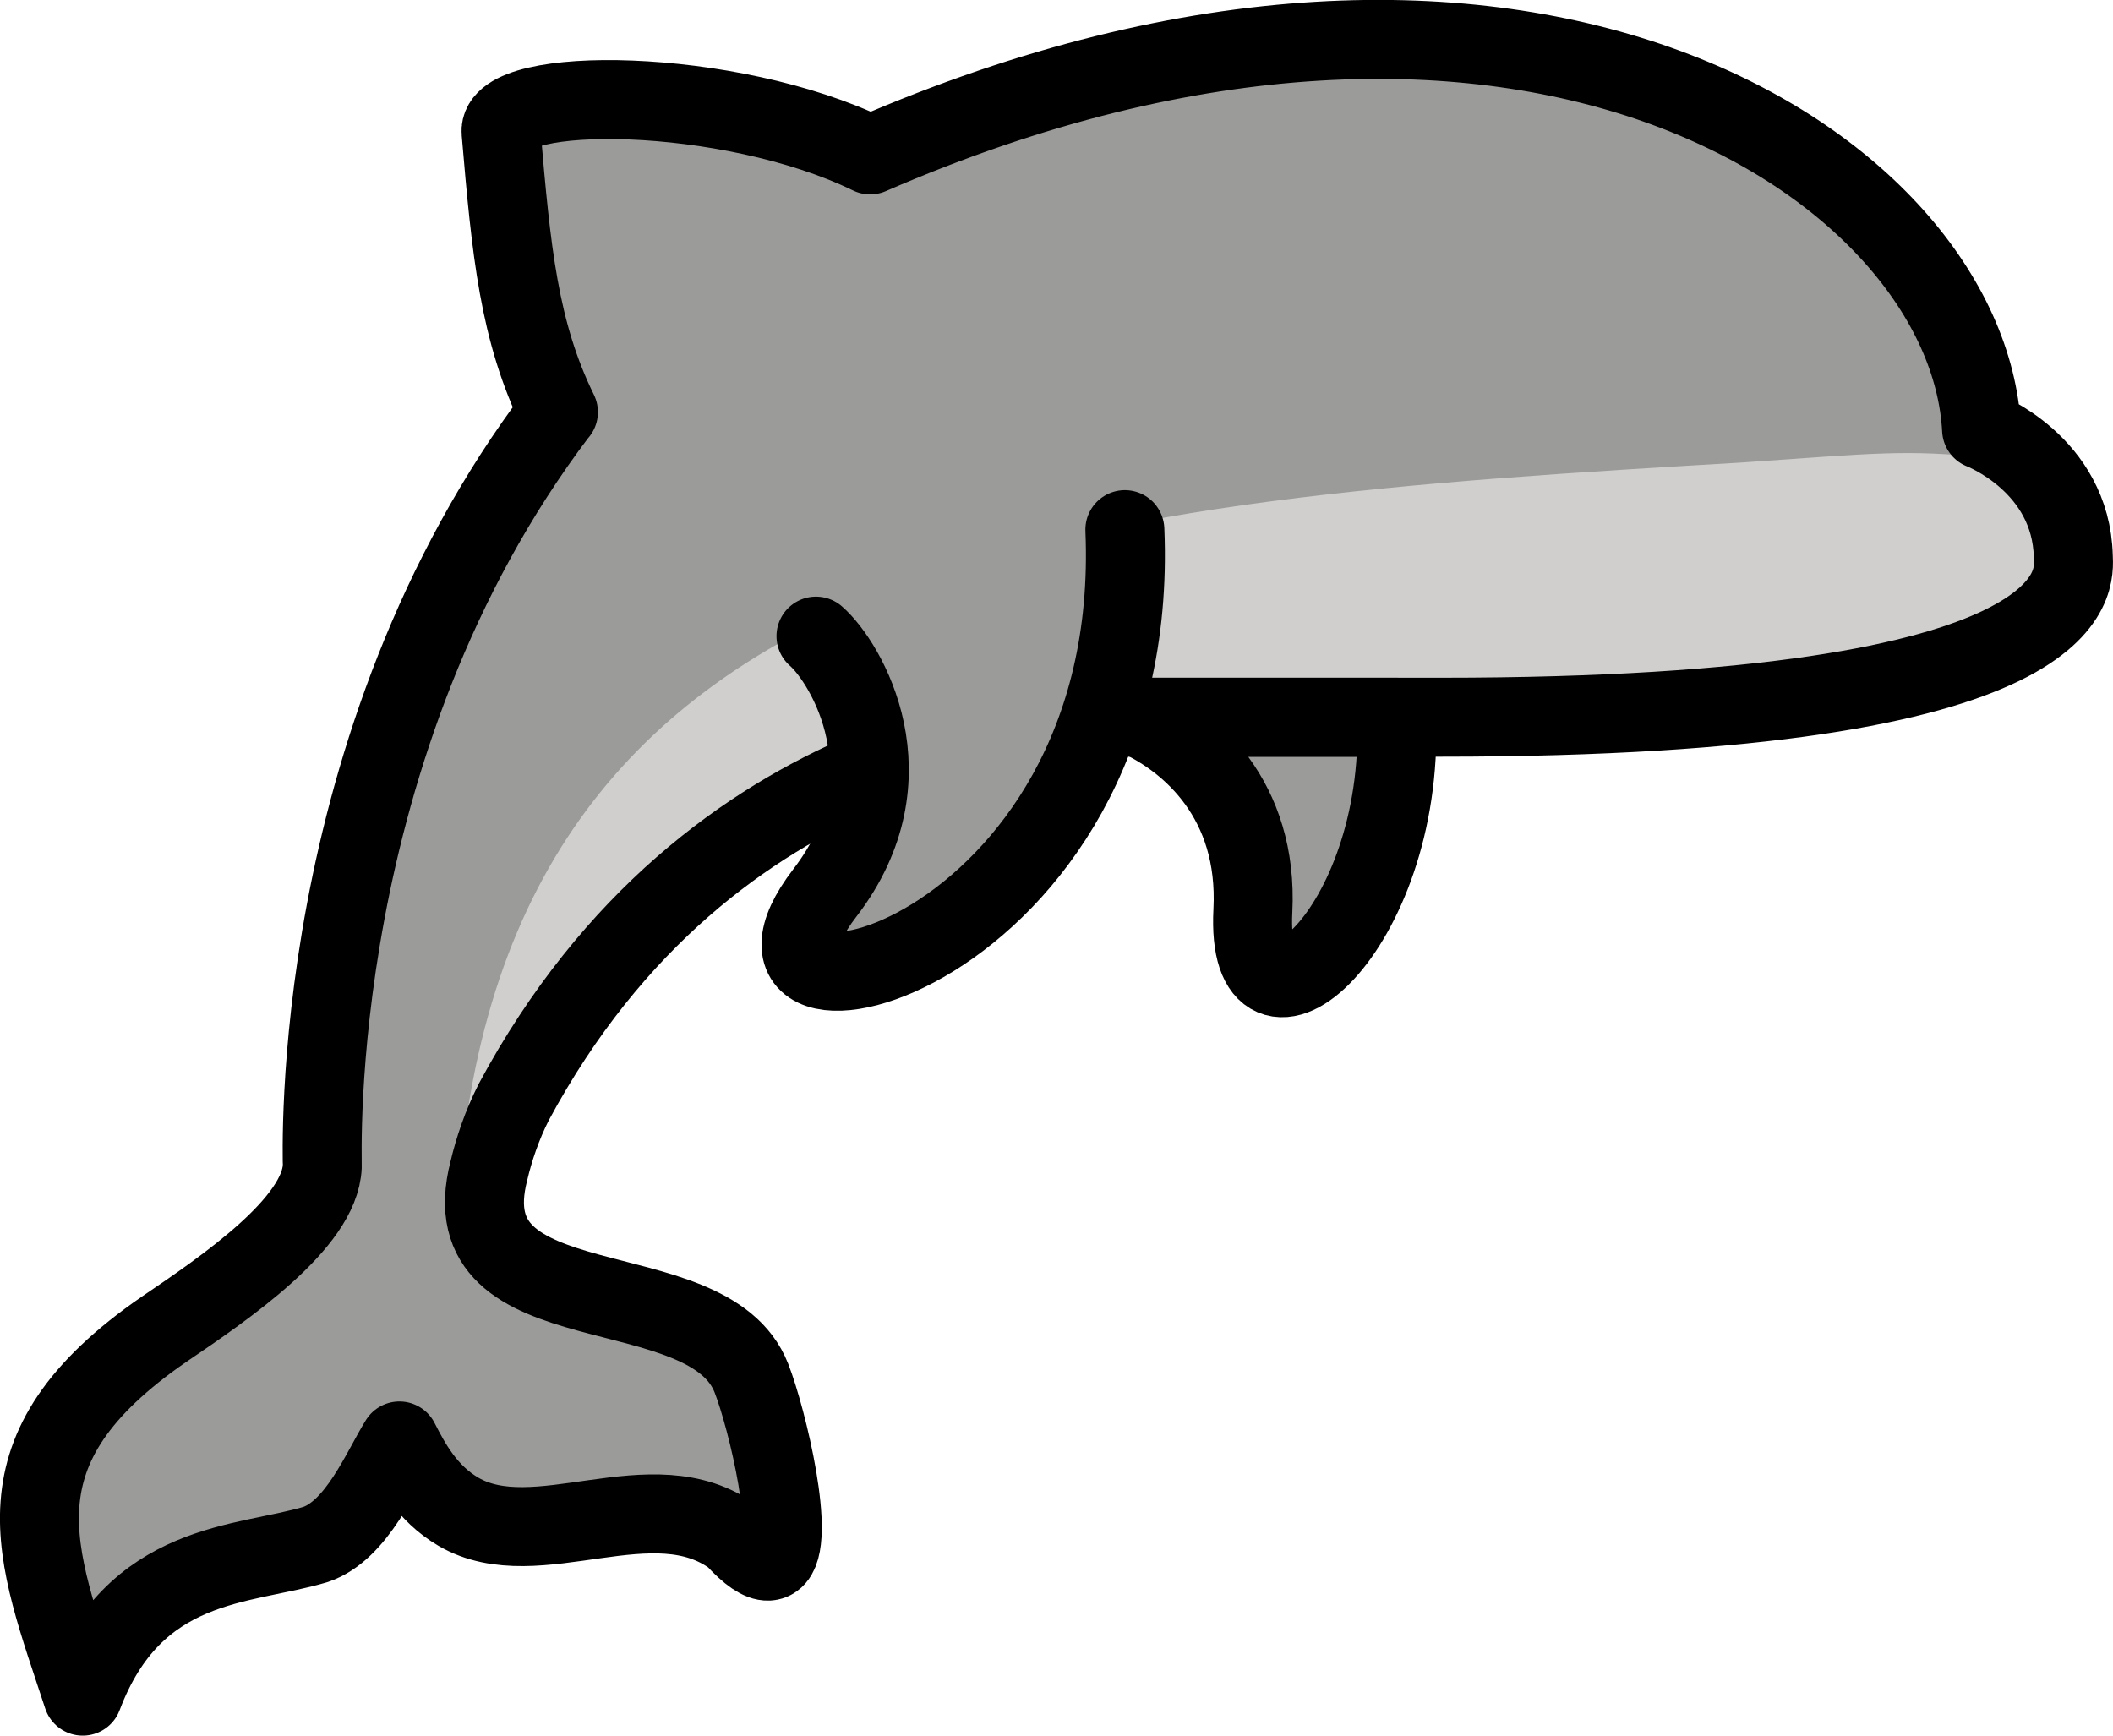<?xml version="1.0" encoding="UTF-8" standalone="no"?>
<svg
   id="emoji"
   viewBox="0 0 53.515 43.96"
   version="1.1"
   sodipodi:docname="e008.svg"
   width="53.515"
   height="43.96"
   xmlns:inkscape="http://www.inkscape.org/namespaces/inkscape"
   xmlns:sodipodi="http://sodipodi.sourceforge.net/DTD/sodipodi-0.dtd"
   xmlns="http://www.w3.org/2000/svg"
   xmlns:svg="http://www.w3.org/2000/svg">
  <defs
     id="defs7" />
  <sodipodi:namedview
     id="namedview7"
     pagecolor="#ffffff"
     bordercolor="#000000"
     borderopacity="0.25"
     inkscape:showpageshadow="2"
     inkscape:pageopacity="0.0"
     inkscape:pagecheckerboard="0"
     inkscape:deskcolor="#d1d1d1" />
  <g
     id="color"
     transform="translate(-7.49,-19.834)">
    <path
       fill="#9b9b9a"
       d="m 35.337,37.683 c 1.001,0.111 4.074,1.512 3.884,5.22 -0.279,5.417 7.652,-3.111 1.018,-11.889"
       id="path1" />
    <path
       fill="#9b9b9a"
       d="m 21.636,30.273 c -1.002,-2.039 -1.197,-4.083 -1.453,-7.09 -0.101,-1.194 5.764,-1.168 9.348,0.576 16.544,-7.191 27.801,0.327 28.149,6.96 0,0 2.267,0.86 2.323,3.215 0.013,0.557 0.528,4.066 -16.003,4.066 h -8 c 0,0 -10,-0.5 -15.5,9.75 -0.295,0.579 -0.504,1.204 -0.628,1.736 -1.048,4.047 5.548,2.433 6.649,5.253 0.403,1.032 1.154,4.168 0.564,4.587 -0.039,0.028 -0.085,0.044 -0.137,0.047 -0.191,0.009 -0.471,-0.167 -0.863,-0.599 -2.06,-1.534 -4.998,0.511 -6.987,-0.653 -0.8,-0.468 -1.202,-1.224 -1.492,-1.792 -0.461,0.739 -1.075,2.268 -2.124,2.622 -1.836,0.551 -4.589,0.375 -5.897,3.842 -1.192,-3.637 -2.383,-6.231 2.059,-9.292 1.56,-1.057 3.95,-2.688 4.008,-4.125 0.009,-0.184 -0.416,-10.673 5.973,-19.1 z"
       id="path2" />
    <path
       fill="#d0cfce"
       fill-rule="evenodd"
       d="m 57.863,31.432 c 1.243,0.467 2.134,1.224 2.188,2.393 l -0.051,0.176 c 0,0 1.561,3.208 -11.084,3.873 l -7.5,0.127 h -5.416 c 0,0 -0.766,-0.031 -1.967,0.125 l -0.18,0.004 -0.082,0.033 c -1.893,0.276 -4.735,1.032 -7.561,3.023 l -0.312,0.125 -0.189,0.246 c -1.874,1.424 -3.71,3.399 -5.209,6.193 -0.199,0.39 -0.342,0.791 -0.463,1.18 l -0.945,1.221 c 1.15,-16.617 15.965,-17.63 32.494,-18.602 3.433,-0.236 4.16,-0.34 6.279,-0.117 z"
       id="path3" />
    <path
       fill="#9b9b9a"
       d="m 28.156,35.945 c 0.76,0.661 2.492,3.561 0.225,6.503 -3.31,4.297 8.063,1.793 7.598,-9.2 l -0.893,-2.2 -7.662,2.599 z"
       id="path4" />
  </g>
  <g
     id="hair"
     transform="translate(-7.49,-19.834)" />
  <g
     id="skin"
     transform="translate(-7.49,-19.834)" />
  <g
     id="skin-shadow"
     transform="translate(-7.49,-19.834)" />
  <g
     id="line"
     fill="none"
     stroke="#000000"
     stroke-linecap="round"
     stroke-linejoin="round"
     stroke-miterlimit="10"
     stroke-width="2"
     transform="translate(-7.49,-19.834)">
    <path
       d="m 36.334,38 c 1.284,0.596 3.032,2.077 2.887,4.904 -0.201,3.904 3.839,0.552 3.64,-4.904 h -6.527 z"
       id="path5" />
    <path
       d="M 29.429,39.379 C 26.431,40.652 23,43.09 20.5,47.75 c -0.295,0.579 -0.504,1.204 -0.628,1.736 -1.048,4.047 5.548,2.433 6.649,5.253 0.403,1.032 1.154,4.168 0.564,4.587 -0.039,0.028 -0.085,0.044 -0.137,0.047 -0.191,0.009 -0.471,-0.167 -0.863,-0.599 -2.06,-1.534 -4.998,0.511 -6.987,-0.653 -0.8,-0.468 -1.202,-1.224 -1.492,-1.792 -0.461,0.739 -1.075,2.268 -2.124,2.622 -1.836,0.551 -4.589,0.375 -5.897,3.842 -1.192,-3.637 -2.383,-6.231 2.059,-9.292 1.56,-1.057 3.95,-2.688 4.008,-4.125 0.009,-0.184 -0.416,-10.673 5.973,-19.1 l 0.008,-0.005 c -1.002,-2.039 -1.197,-4.083 -1.453,-7.09 -0.101,-1.194 5.764,-1.168 9.348,0.576 16.544,-7.191 27.801,0.327 28.149,6.96 0,0 2.267,0.86 2.323,3.215 0.014,0.558 0.529,4.067 -16.002,4.067 h -8 c 0,0 -0.131,-0.007 -0.372,-0.003"
       id="path6" />
    <path
       d="m 28.156,35.945 c 0.76,0.661 2.492,3.561 0.225,6.503 -3.31,4.297 8.063,1.793 7.598,-9.2"
       id="path7" />
  </g>
</svg>
